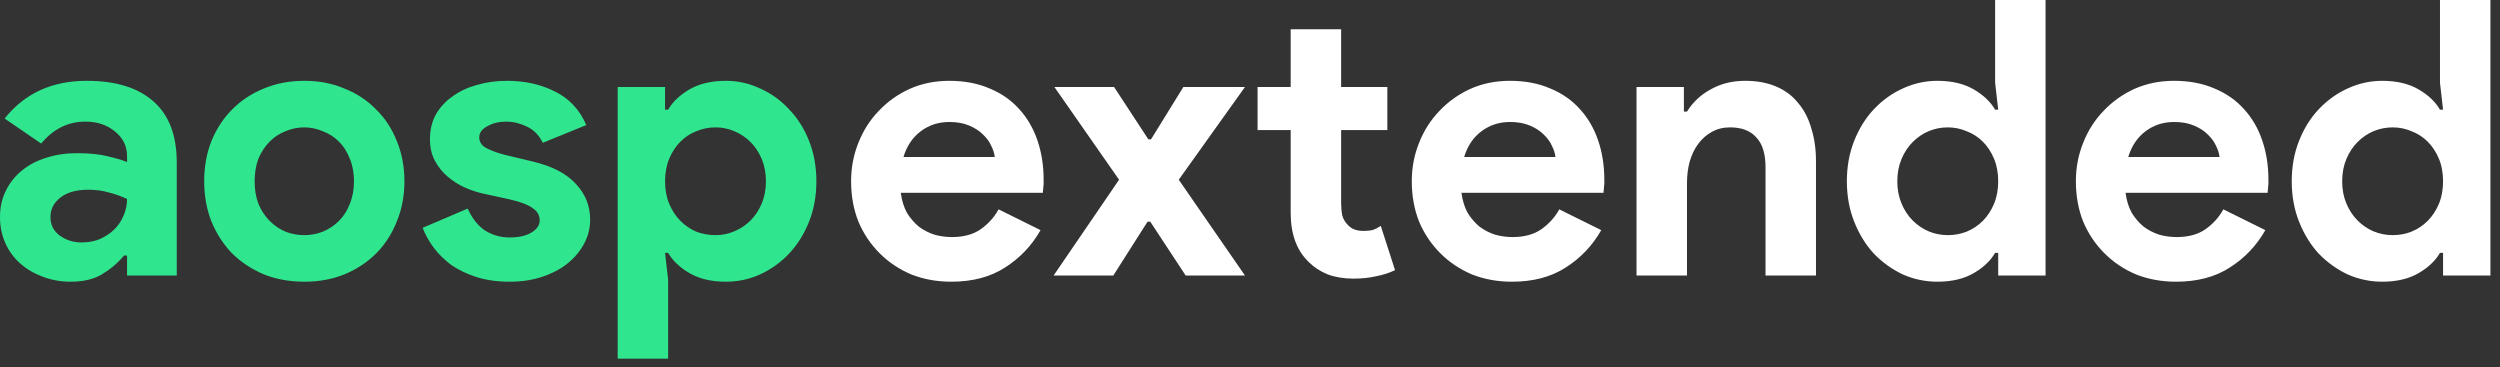 <svg width="245" height="36" viewBox="0 0 245 36" fill="none" xmlns="http://www.w3.org/2000/svg">
<rect x="0" y="0" width="245" height="36" fill="#333333" stroke="none"/>
<path d="M12.453 25.043H12.151C11.573 25.746 10.868 26.35 10.038 26.853C9.233 27.356 8.189 27.607 6.906 27.607C5.95 27.607 5.044 27.444 4.189 27.117C3.359 26.815 2.629 26.387 2 25.834C1.371 25.281 0.881 24.615 0.528 23.836C0.176 23.056 0 22.201 0 21.271C0 20.316 0.189 19.461 0.566 18.706C0.943 17.927 1.472 17.261 2.151 16.708C2.83 16.154 3.623 15.74 4.528 15.463C5.459 15.161 6.466 15.011 7.547 15.011C8.755 15.011 9.749 15.111 10.529 15.312C11.309 15.488 11.95 15.677 12.453 15.878V15.312C12.453 14.332 12.063 13.527 11.283 12.899C10.503 12.245 9.535 11.918 8.378 11.918C6.667 11.918 5.22 12.634 4.038 14.068L0.453 11.616C2.415 9.152 5.094 7.92 8.491 7.92C11.359 7.92 13.547 8.599 15.057 9.957C16.567 11.289 17.321 13.276 17.321 15.916V27.004H12.453V25.043ZM12.453 19.498C11.875 19.222 11.271 19.008 10.642 18.857C10.038 18.681 9.371 18.593 8.642 18.593C7.459 18.593 6.541 18.857 5.887 19.385C5.258 19.888 4.944 20.517 4.944 21.271C4.944 22.025 5.245 22.629 5.849 23.081C6.478 23.534 7.195 23.76 8 23.76C8.654 23.76 9.258 23.647 9.812 23.421C10.365 23.169 10.831 22.855 11.208 22.478C11.61 22.076 11.912 21.623 12.114 21.12C12.34 20.592 12.453 20.052 12.453 19.498ZM29.822 7.92C31.256 7.92 32.565 8.172 33.747 8.674C34.955 9.152 35.986 9.831 36.842 10.711C37.722 11.566 38.401 12.597 38.879 13.804C39.383 15.011 39.634 16.331 39.634 17.764C39.634 19.197 39.383 20.517 38.879 21.724C38.401 22.93 37.722 23.974 36.842 24.854C35.986 25.709 34.955 26.387 33.747 26.89C32.565 27.368 31.256 27.607 29.822 27.607C28.388 27.607 27.068 27.368 25.86 26.89C24.678 26.387 23.646 25.709 22.766 24.854C21.91 23.974 21.231 22.93 20.728 21.724C20.25 20.517 20.011 19.197 20.011 17.764C20.011 16.331 20.25 15.011 20.728 13.804C21.231 12.597 21.91 11.566 22.766 10.711C23.646 9.831 24.678 9.152 25.86 8.674C27.068 8.172 28.388 7.92 29.822 7.92ZM29.822 23.044C30.451 23.044 31.055 22.93 31.634 22.704C32.238 22.453 32.766 22.101 33.219 21.648C33.672 21.196 34.024 20.642 34.275 19.989C34.552 19.335 34.691 18.593 34.691 17.764C34.691 16.934 34.552 16.192 34.275 15.539C34.024 14.885 33.672 14.332 33.219 13.879C32.766 13.427 32.238 13.087 31.634 12.861C31.055 12.609 30.451 12.484 29.822 12.484C29.169 12.484 28.552 12.609 27.973 12.861C27.395 13.087 26.879 13.427 26.426 13.879C25.973 14.332 25.609 14.885 25.332 15.539C25.08 16.192 24.954 16.934 24.954 17.764C24.954 18.593 25.08 19.335 25.332 19.989C25.609 20.642 25.973 21.196 26.426 21.648C26.879 22.101 27.395 22.453 27.973 22.704C28.552 22.93 29.169 23.044 29.822 23.044ZM49.947 27.607C48.739 27.607 47.658 27.456 46.702 27.154C45.771 26.853 44.953 26.463 44.249 25.985C43.57 25.482 42.991 24.917 42.513 24.288C42.035 23.634 41.67 22.981 41.419 22.327L45.834 20.441C46.262 21.397 46.828 22.113 47.532 22.591C48.262 23.044 49.066 23.27 49.947 23.27C50.853 23.27 51.57 23.106 52.098 22.78C52.626 22.453 52.891 22.063 52.891 21.61C52.891 21.108 52.664 20.705 52.211 20.404C51.784 20.077 51.029 19.788 49.947 19.536L47.343 18.971C46.765 18.845 46.161 18.644 45.532 18.367C44.928 18.09 44.375 17.738 43.871 17.311C43.368 16.884 42.953 16.368 42.626 15.765C42.299 15.161 42.136 14.457 42.136 13.653C42.136 12.748 42.324 11.943 42.702 11.239C43.104 10.535 43.645 9.944 44.324 9.466C45.004 8.964 45.796 8.586 46.702 8.335C47.633 8.058 48.626 7.92 49.683 7.92C51.444 7.92 53.017 8.272 54.4 8.976C55.784 9.655 56.803 10.749 57.457 12.257L53.193 13.992C52.84 13.263 52.325 12.735 51.645 12.408C50.966 12.081 50.287 11.918 49.608 11.918C48.903 11.918 48.287 12.069 47.758 12.37C47.23 12.647 46.966 13.012 46.966 13.464C46.966 13.892 47.18 14.231 47.607 14.482C48.06 14.734 48.664 14.96 49.419 15.161L52.249 15.84C54.136 16.293 55.532 17.022 56.438 18.028C57.369 19.008 57.834 20.177 57.834 21.535C57.834 22.34 57.645 23.106 57.268 23.836C56.891 24.565 56.35 25.218 55.645 25.797C54.966 26.35 54.136 26.79 53.155 27.117C52.199 27.444 51.13 27.607 49.947 27.607ZM60.533 8.524H65.175V10.749H65.477C65.929 9.969 66.634 9.303 67.59 8.75C68.546 8.197 69.728 7.92 71.137 7.92C72.319 7.92 73.439 8.172 74.496 8.674C75.577 9.152 76.521 9.831 77.326 10.711C78.156 11.566 78.81 12.597 79.288 13.804C79.766 15.011 80.005 16.331 80.005 17.764C80.005 19.197 79.766 20.517 79.288 21.724C78.81 22.93 78.156 23.974 77.326 24.854C76.521 25.709 75.577 26.387 74.496 26.89C73.439 27.368 72.319 27.607 71.137 27.607C69.728 27.607 68.546 27.33 67.59 26.777C66.634 26.224 65.929 25.558 65.477 24.779H65.175L65.477 27.419V35.15H60.533V8.524ZM70.118 23.044C70.772 23.044 71.389 22.918 71.967 22.666C72.571 22.415 73.099 22.063 73.552 21.61C74.005 21.158 74.37 20.605 74.647 19.951C74.923 19.297 75.062 18.568 75.062 17.764C75.062 16.959 74.923 16.23 74.647 15.576C74.37 14.922 74.005 14.369 73.552 13.917C73.099 13.464 72.571 13.112 71.967 12.861C71.389 12.609 70.772 12.484 70.118 12.484C69.464 12.484 68.835 12.609 68.231 12.861C67.653 13.087 67.137 13.427 66.684 13.879C66.231 14.332 65.866 14.885 65.59 15.539C65.313 16.192 65.175 16.934 65.175 17.764C65.175 18.593 65.313 19.335 65.59 19.989C65.866 20.642 66.231 21.196 66.684 21.648C67.137 22.101 67.653 22.453 68.231 22.704C68.835 22.93 69.464 23.044 70.118 23.044Z" fill="#2FE68F"/>
<path d="M101.974 22.553C101.119 24.062 99.962 25.281 98.503 26.211C97.069 27.142 95.307 27.607 93.219 27.607C91.811 27.607 90.502 27.368 89.295 26.89C88.112 26.387 87.081 25.696 86.2 24.816C85.32 23.936 84.628 22.905 84.125 21.723C83.647 20.517 83.408 19.197 83.408 17.763C83.408 16.431 83.647 15.174 84.125 13.992C84.603 12.785 85.269 11.742 86.125 10.862C86.98 9.957 87.986 9.24 89.144 8.712C90.326 8.184 91.622 7.92 93.031 7.92C94.515 7.92 95.836 8.171 96.993 8.674C98.15 9.152 99.119 9.831 99.899 10.711C100.679 11.566 101.27 12.584 101.672 13.766C102.075 14.947 102.276 16.23 102.276 17.613C102.276 17.788 102.276 17.939 102.276 18.065C102.251 18.216 102.239 18.354 102.239 18.48C102.213 18.606 102.201 18.744 102.201 18.895H88.276C88.376 19.649 88.578 20.303 88.88 20.856C89.207 21.384 89.597 21.837 90.049 22.214C90.527 22.566 91.043 22.83 91.597 23.006C92.15 23.157 92.716 23.232 93.295 23.232C94.427 23.232 95.358 22.981 96.087 22.478C96.842 21.95 97.433 21.296 97.861 20.517L101.974 22.553ZM97.484 15.387C97.458 15.061 97.345 14.696 97.144 14.294C96.968 13.892 96.691 13.514 96.314 13.162C95.962 12.81 95.509 12.521 94.955 12.295C94.427 12.069 93.785 11.955 93.031 11.955C91.974 11.955 91.043 12.257 90.238 12.861C89.433 13.464 88.867 14.306 88.54 15.387H97.484ZM109.669 17.613L103.329 8.523H109.178L112.537 13.653H112.801L115.971 8.523H122.009L115.518 17.613L122.009 27.003H116.197L112.725 21.723H112.461L109.103 27.003H103.253L109.669 17.613ZM126.487 12.747H123.242V8.523H126.487V2.866H131.431V8.523H135.959V12.747H131.431V19.913C131.431 20.341 131.468 20.743 131.544 21.12C131.645 21.472 131.821 21.774 132.072 22.025C132.424 22.427 132.928 22.629 133.582 22.629C134.009 22.629 134.349 22.591 134.6 22.515C134.852 22.415 135.091 22.289 135.317 22.138L136.714 26.475C136.135 26.752 135.506 26.953 134.827 27.079C134.173 27.23 133.443 27.305 132.638 27.305C131.707 27.305 130.864 27.167 130.11 26.89C129.38 26.589 128.764 26.186 128.261 25.683C127.078 24.552 126.487 22.943 126.487 20.856V12.747ZM156.921 22.553C156.066 24.062 154.909 25.281 153.45 26.211C152.015 27.142 150.255 27.607 148.166 27.607C146.757 27.607 145.449 27.368 144.242 26.89C143.059 26.387 142.028 25.696 141.147 24.816C140.267 23.936 139.575 22.905 139.072 21.723C138.594 20.517 138.355 19.197 138.355 17.763C138.355 16.431 138.594 15.174 139.072 13.992C139.55 12.785 140.217 11.742 141.072 10.862C141.927 9.957 142.934 9.24 144.091 8.712C145.273 8.184 146.569 7.92 147.978 7.92C149.462 7.92 150.783 8.171 151.94 8.674C153.097 9.152 154.066 9.831 154.846 10.711C155.626 11.566 156.217 12.584 156.619 13.766C157.022 14.947 157.223 16.23 157.223 17.613C157.223 17.788 157.223 17.939 157.223 18.065C157.198 18.216 157.185 18.354 157.185 18.48C157.16 18.606 157.148 18.744 157.148 18.895H143.223C143.323 19.649 143.525 20.303 143.827 20.856C144.154 21.384 144.544 21.837 144.996 22.214C145.474 22.566 145.99 22.83 146.544 23.006C147.097 23.157 147.663 23.232 148.242 23.232C149.374 23.232 150.305 22.981 151.034 22.478C151.789 21.95 152.38 21.296 152.808 20.517L156.921 22.553ZM152.431 15.387C152.406 15.061 152.292 14.696 152.091 14.294C151.915 13.892 151.638 13.514 151.261 13.162C150.908 12.81 150.456 12.521 149.902 12.295C149.374 12.069 148.732 11.955 147.978 11.955C146.921 11.955 145.99 12.257 145.185 12.861C144.38 13.464 143.814 14.306 143.487 15.387H152.431ZM165.022 10.937H165.324C165.903 10.007 166.682 9.278 167.664 8.75C168.645 8.197 169.764 7.92 171.022 7.92C172.179 7.92 173.198 8.109 174.079 8.486C174.96 8.863 175.677 9.404 176.23 10.107C176.809 10.786 177.236 11.616 177.513 12.597C177.815 13.552 177.966 14.62 177.966 15.802V27.003H173.022V16.406C173.022 15.073 172.72 14.092 172.117 13.464C171.538 12.81 170.683 12.483 169.551 12.483C168.871 12.483 168.267 12.634 167.739 12.936C167.236 13.213 166.796 13.602 166.418 14.105C166.066 14.583 165.789 15.161 165.588 15.84C165.412 16.494 165.324 17.198 165.324 17.952V27.003H160.38V8.523H165.022V10.937ZM195.824 24.778H195.522C195.069 25.558 194.364 26.224 193.408 26.777C192.452 27.33 191.27 27.607 189.861 27.607C188.679 27.607 187.547 27.368 186.465 26.89C185.408 26.387 184.465 25.709 183.635 24.854C182.829 23.974 182.188 22.93 181.71 21.723C181.232 20.517 180.993 19.197 180.993 17.763C180.993 16.33 181.232 15.01 181.71 13.803C182.188 12.597 182.829 11.566 183.635 10.711C184.465 9.831 185.408 9.152 186.465 8.674C187.547 8.171 188.679 7.92 189.861 7.92C191.27 7.92 192.452 8.197 193.408 8.75C194.364 9.303 195.069 9.969 195.522 10.749H195.824L195.522 8.109V0H200.465V27.003H195.824V24.778ZM190.88 23.043C191.534 23.043 192.15 22.93 192.729 22.704C193.333 22.453 193.861 22.101 194.314 21.648C194.767 21.195 195.132 20.642 195.408 19.989C195.685 19.335 195.824 18.593 195.824 17.763C195.824 16.934 195.685 16.192 195.408 15.538C195.132 14.884 194.767 14.331 194.314 13.879C193.861 13.426 193.333 13.087 192.729 12.861C192.15 12.609 191.534 12.483 190.88 12.483C190.226 12.483 189.597 12.609 188.993 12.861C188.414 13.112 187.899 13.464 187.446 13.917C186.993 14.369 186.628 14.922 186.352 15.576C186.075 16.23 185.936 16.959 185.936 17.763C185.936 18.568 186.075 19.297 186.352 19.951C186.628 20.605 186.993 21.158 187.446 21.61C187.899 22.063 188.414 22.415 188.993 22.666C189.597 22.918 190.226 23.043 190.88 23.043ZM222.003 22.553C221.147 24.062 219.99 25.281 218.531 26.211C217.097 27.142 215.336 27.607 213.248 27.607C211.839 27.607 210.531 27.368 209.323 26.89C208.141 26.387 207.109 25.696 206.229 24.816C205.348 23.936 204.656 22.905 204.153 21.723C203.675 20.517 203.436 19.197 203.436 17.763C203.436 16.431 203.675 15.174 204.153 13.992C204.631 12.785 205.298 11.742 206.153 10.862C207.009 9.957 208.015 9.24 209.172 8.712C210.355 8.184 211.65 7.92 213.059 7.92C214.543 7.92 215.864 8.171 217.022 8.674C218.179 9.152 219.147 9.831 219.927 10.711C220.707 11.566 221.298 12.584 221.701 13.766C222.103 14.947 222.305 16.23 222.305 17.613C222.305 17.788 222.305 17.939 222.305 18.065C222.279 18.216 222.267 18.354 222.267 18.48C222.242 18.606 222.229 18.744 222.229 18.895H208.304C208.405 19.649 208.606 20.303 208.908 20.856C209.235 21.384 209.625 21.837 210.078 22.214C210.556 22.566 211.072 22.83 211.625 23.006C212.179 23.157 212.745 23.232 213.323 23.232C214.455 23.232 215.386 22.981 216.116 22.478C216.871 21.95 217.462 21.296 217.889 20.517L222.003 22.553ZM217.512 15.387C217.487 15.061 217.374 14.696 217.172 14.294C216.996 13.892 216.72 13.514 216.342 13.162C215.99 12.81 215.537 12.521 214.984 12.295C214.455 12.069 213.814 11.955 213.059 11.955C212.003 11.955 211.072 12.257 210.267 12.861C209.461 13.464 208.895 14.306 208.568 15.387H217.512ZM239.42 24.778H239.118C238.665 25.558 237.961 26.224 237.005 26.777C236.049 27.33 234.866 27.607 233.458 27.607C232.275 27.607 231.143 27.368 230.061 26.89C229.005 26.387 228.061 25.709 227.231 24.854C226.426 23.974 225.784 22.93 225.307 21.723C224.828 20.517 224.59 19.197 224.59 17.763C224.59 16.33 224.828 15.01 225.307 13.803C225.784 12.597 226.426 11.566 227.231 10.711C228.061 9.831 229.005 9.152 230.061 8.674C231.143 8.171 232.275 7.92 233.458 7.92C234.866 7.92 236.049 8.197 237.005 8.75C237.961 9.303 238.665 9.969 239.118 10.749H239.42L239.118 8.109V0H244.062V27.003H239.42V24.778ZM234.477 23.043C235.131 23.043 235.747 22.93 236.326 22.704C236.929 22.453 237.458 22.101 237.911 21.648C238.363 21.195 238.728 20.642 239.005 19.989C239.282 19.335 239.42 18.593 239.42 17.763C239.42 16.934 239.282 16.192 239.005 15.538C238.728 14.884 238.363 14.331 237.911 13.879C237.458 13.426 236.929 13.087 236.326 12.861C235.747 12.609 235.131 12.483 234.477 12.483C233.822 12.483 233.194 12.609 232.59 12.861C232.011 13.112 231.495 13.464 231.043 13.917C230.59 14.369 230.225 14.922 229.948 15.576C229.671 16.23 229.533 16.959 229.533 17.763C229.533 18.568 229.671 19.297 229.948 19.951C230.225 20.605 230.59 21.158 231.043 21.61C231.495 22.063 232.011 22.415 232.59 22.666C233.194 22.918 233.822 23.043 234.477 23.043Z" fill="white"/>
</svg>
